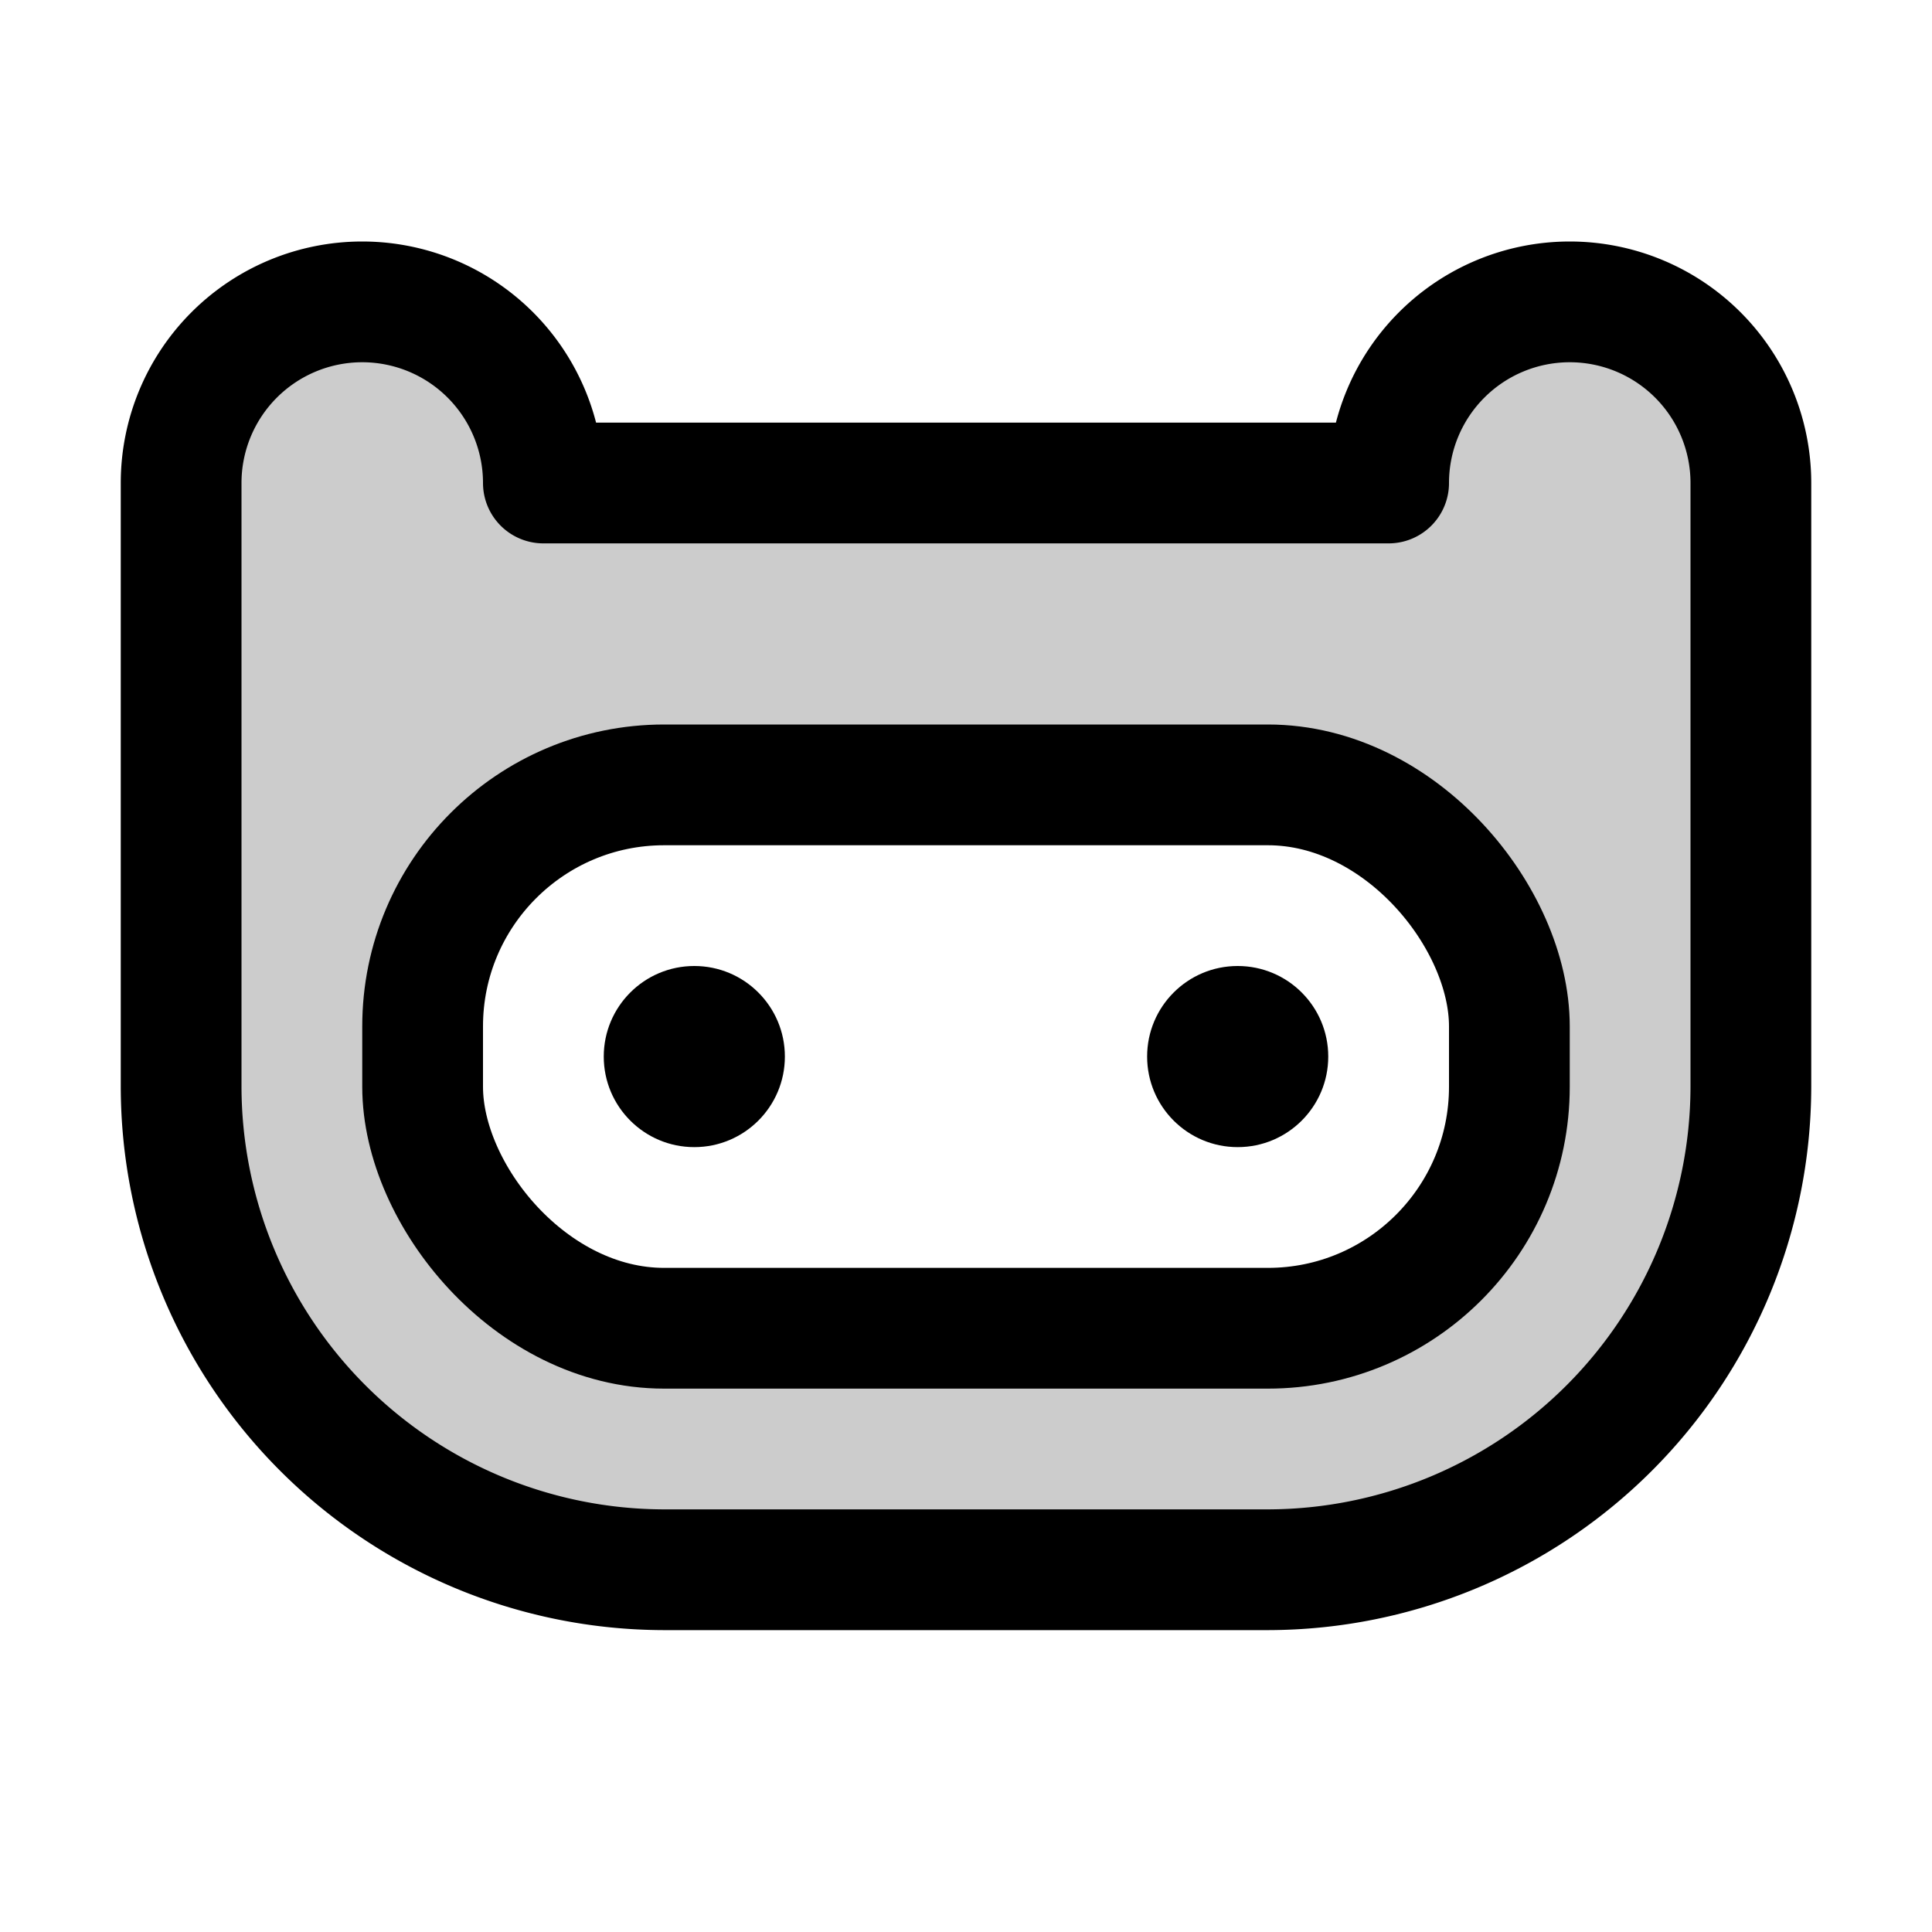 <?xml version="1.0" ?><svg viewBox="0 0 256 256" xmlns="http://www.w3.org/2000/svg"><rect fill="none" height="256" width="256"/><path d="M208,40a23.9,23.9,0,0,0-24,24H72a24,24,0,0,0-48,0v80a64.1,64.1,0,0,0,64,64h80a64.1,64.1,0,0,0,64-64V64A23.9,23.9,0,0,0,208,40Zm-8,104a32,32,0,0,1-32,32H88a32,32,0,0,1-32-32v-8a32,32,0,0,1,32-32h80a32,32,0,0,1,32,32Z" opacity="0.2"/><rect fill="none" height="72" rx="32" stroke="#000" stroke-linecap="round" stroke-linejoin="round" stroke-width="16" width="144" x="56" y="104"/><path d="M24,64a24,24,0,0,1,48,0H184a24,24,0,0,1,48,0v80a64.1,64.1,0,0,1-64,64H88a64.1,64.1,0,0,1-64-64Z" fill="none" stroke="#000" stroke-linecap="round" stroke-linejoin="round" stroke-width="16"/><circle cx="92" cy="140" r="12"/><circle cx="164" cy="140" r="12"/></svg>